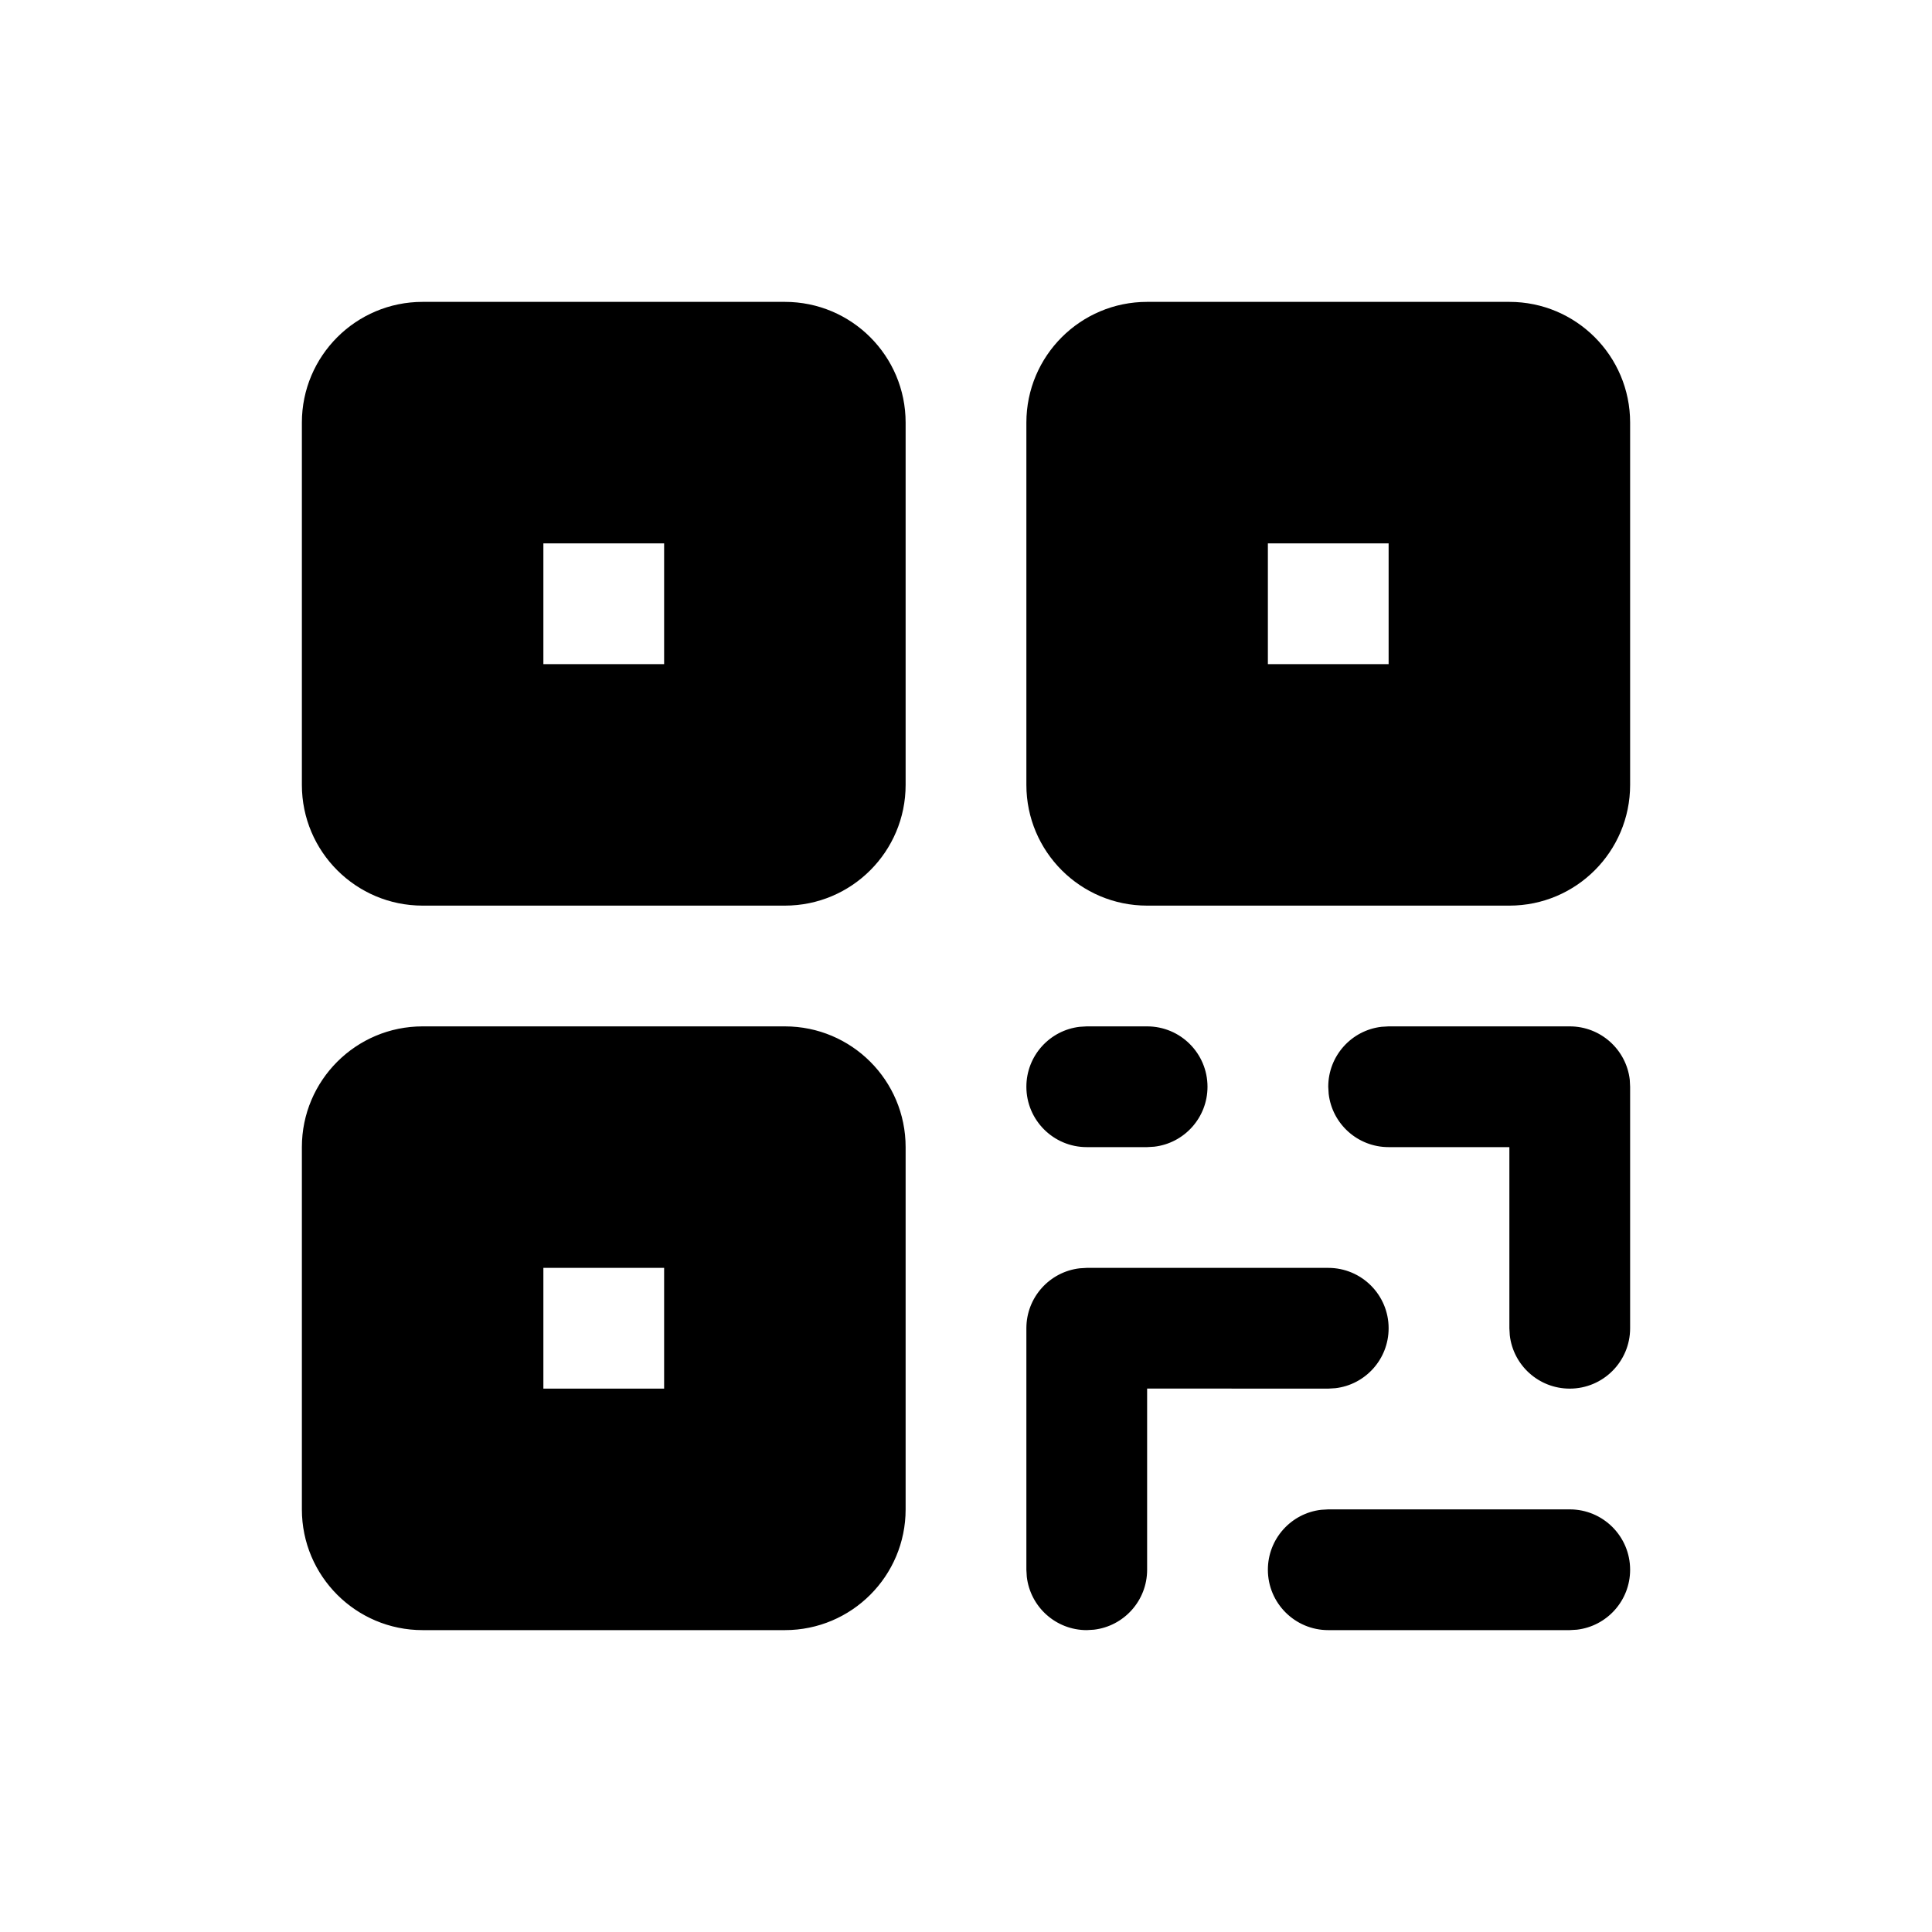 <?xml version="1.0" encoding="UTF-8"?>
<svg width="32px" height="32px" viewBox="0 0 32 32" version="1.1" xmlns="http://www.w3.org/2000/svg" xmlns:xlink="http://www.w3.org/1999/xlink">
    <title>41336B2F-0AFD-4E7B-BEA3-F8BD76C458A7</title>
    <g id="STDS_Icon" stroke="none" stroke-width="1" fill="none" fill-rule="evenodd">
        <g id="hardware" transform="translate(-784, -1025)" fill="#000000">
            <g id="ic_hardware_qr_code_fill" transform="translate(720, 985)">
                <g id="ic/hardware/qr_code/fill" transform="translate(64, 40)">
                    <g id="ic_hardware_qr_code_fill" transform="translate(5, 5)">
                        <path d="M8,12 C9.105,12 10,12.895 10,14 L10,20 C10,21.105 9.105,22 8,22 L2,22 C0.896,22 0,21.105 0,20 L0,14 C0,12.895 0.896,12 2,12 L8,12 Z M21,20 C21.553,20 22,20.448 22,21 C22,21.513 21.614,21.936 21.117,21.993 L21,22 L17,22 C16.448,22 16,21.552 16,21 C16,20.487 16.386,20.064 16.883,20.007 L17,20 L21,20 Z M17,16 C17.553,16 18,16.448 18,17 C18,17.513 17.614,17.936 17.117,17.993 L17,18 L14,17.999 L14,21 C14,21.513 13.614,21.936 13.117,21.993 L13,22 C12.487,22 12.065,21.614 12.007,21.117 L12,21 L12,17 C12,16.487 12.386,16.064 12.884,16.007 L13,16 L17,16 Z M6,16 L4,16 L4,18 L6,18 L6,16 Z M21,12 C21.513,12 21.936,12.386 21.994,12.883 L22,13 L22,17 C22,17.552 21.552,18 21,18 C20.487,18 20.064,17.614 20.007,17.117 L20,17 L20,14 L18,14 C17.487,14 17.064,13.614 17.007,13.117 L17,13 C17,12.487 17.386,12.064 17.883,12.007 L18,12 L21,12 Z M14,12 C14.553,12 15,12.448 15,13 C15,13.513 14.614,13.936 14.117,13.993 L14,14 L13,14 C12.448,14 12,13.552 12,13 C12,12.487 12.386,12.064 12.884,12.007 L13,12 L14,12 Z M8,0 C9.105,0 10,0.895 10,2 L10,8 C10,9.105 9.105,10 8,10 L2,10 C0.896,10 0,9.105 0,8 L0,2 C0,0.895 0.896,0 2,0 L8,0 Z M20,0 C21.105,0 22,0.895 22,2 L22,8 C22,9.105 21.105,10 20,10 L14,10 C12.896,10 12,9.105 12,8 L12,2 C12,0.895 12.896,0 14,0 L20,0 Z M6,4 L4,4 L4,6 L6,6 L6,4 Z M18,4 L16,4 L16,6 L18,6 L18,4 Z" id="Shape"></path>
                    </g>
                </g>
            </g>
        </g>
    </g>
</svg>